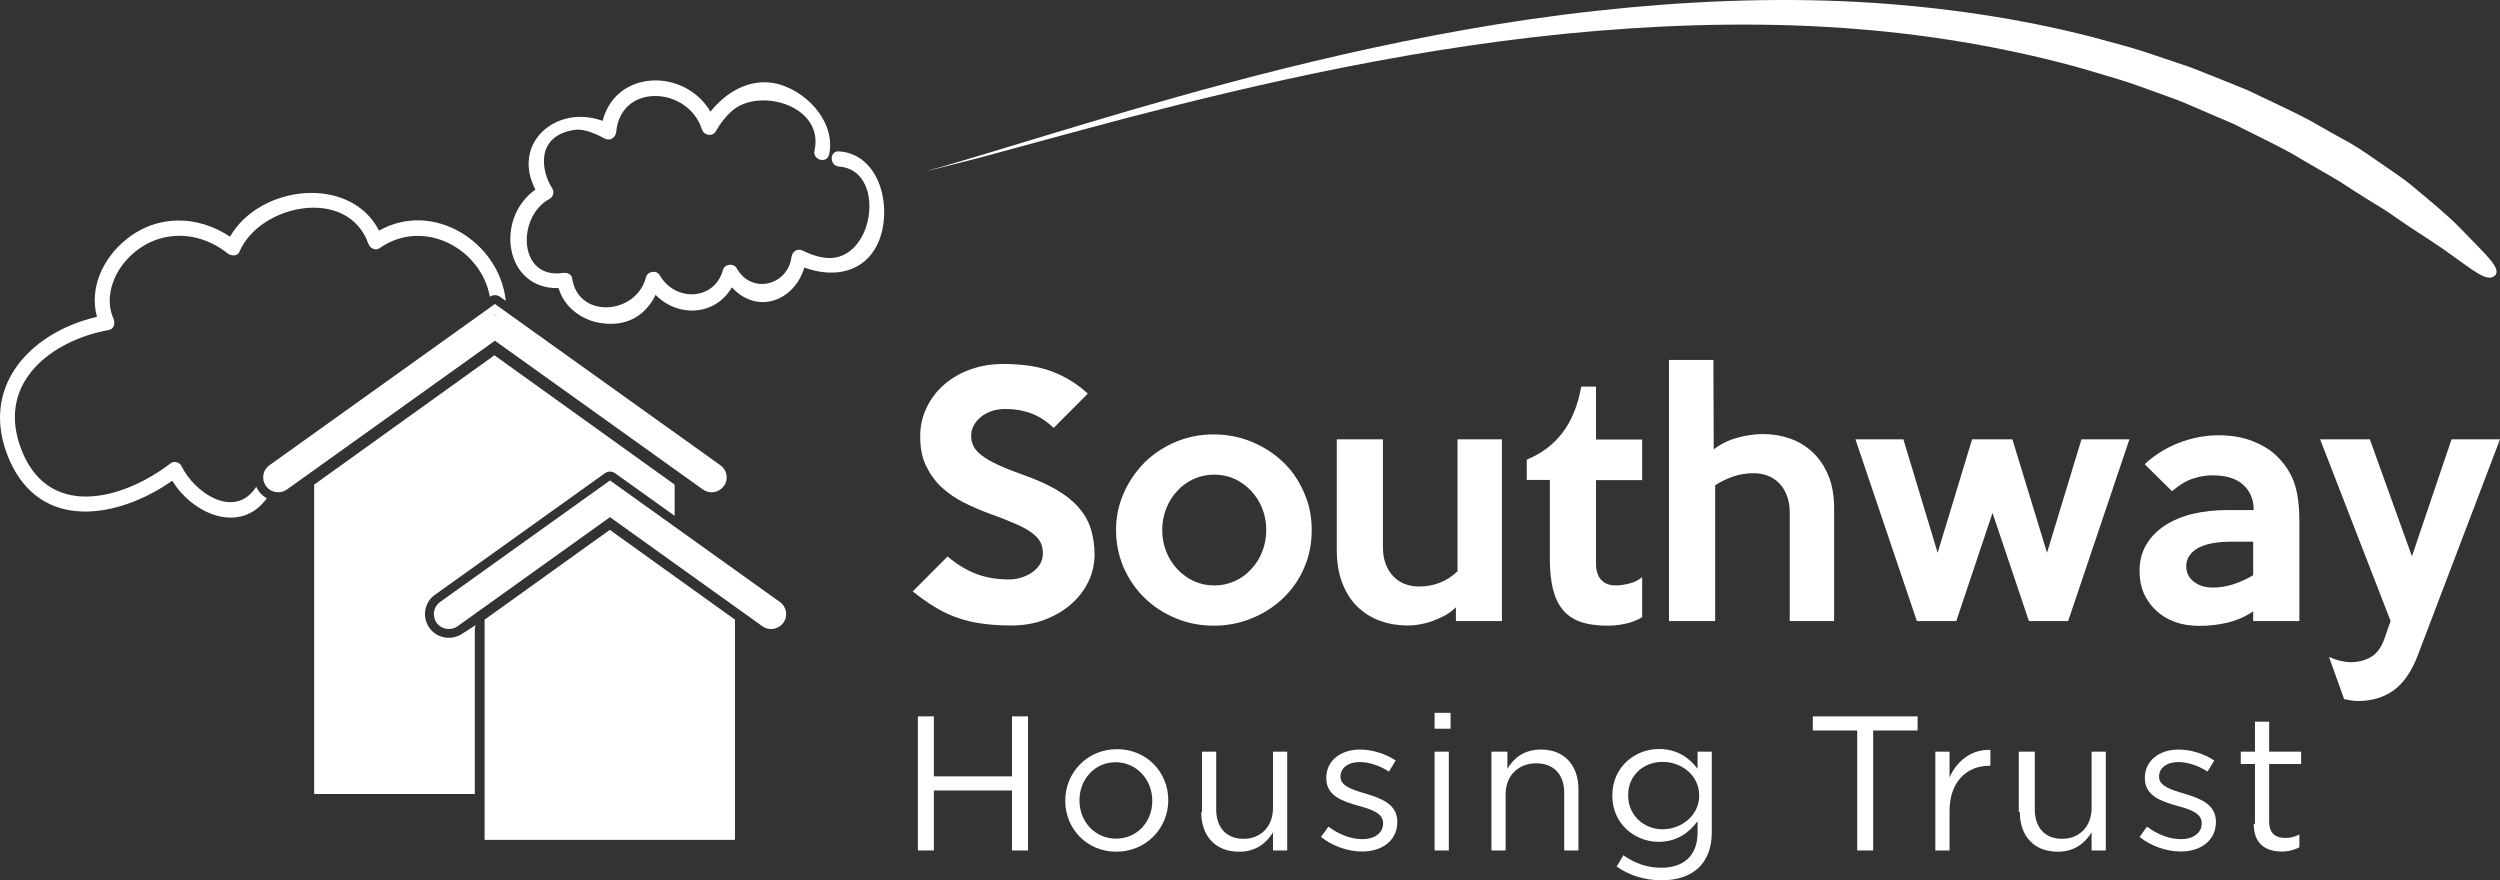 <svg width="142" height="50" viewBox="0 0 142 50" fill="none" xmlns="http://www.w3.org/2000/svg">
<rect x="0" y="0" width="142" height="50" fill="#333333" stroke="none"/>
<g clip-path="url(#clip0_179_1602)">
<path d="M52.478 9.761C52.478 9.761 53.638 9.44 55.666 8.829C57.693 8.217 60.598 7.325 64.107 6.293C71.127 4.248 80.658 1.713 90.623 0.62C95.595 0.069 100.668 -0.151 105.5 0.109C110.321 0.37 114.889 1.081 118.843 2.104C119.831 2.384 120.79 2.615 121.697 2.906C122.605 3.206 123.472 3.497 124.289 3.777C125.106 4.078 125.873 4.409 126.599 4.689C126.962 4.84 127.315 4.98 127.658 5.12C127.991 5.281 128.314 5.431 128.626 5.581C129.867 6.173 130.916 6.654 131.713 7.135C132.509 7.586 133.094 7.917 133.437 8.097C134.103 8.478 134.718 8.929 135.323 9.34C135.918 9.761 136.513 10.132 137.028 10.572C138.057 11.434 138.995 12.196 139.711 12.928C141.123 14.411 142.151 15.263 141.698 15.664C141.244 16.065 140.407 15.293 138.793 14.161C137.986 13.599 136.987 12.998 135.928 12.246C135.404 11.865 134.809 11.545 134.224 11.164C133.629 10.803 133.034 10.372 132.388 10.011C132.066 9.821 131.511 9.5 130.744 9.059C129.998 8.588 128.989 8.097 127.799 7.506C127.507 7.355 127.194 7.205 126.881 7.045C126.559 6.904 126.216 6.764 125.873 6.614C125.177 6.323 124.441 5.982 123.654 5.672C122.857 5.381 122.03 5.08 121.153 4.77C120.275 4.469 119.347 4.218 118.399 3.928C114.577 2.845 110.139 2.014 105.399 1.643C100.668 1.262 95.656 1.342 90.714 1.753C80.809 2.565 71.238 4.81 64.178 6.654C60.648 7.586 57.723 8.398 55.676 8.949C53.648 9.47 52.478 9.761 52.478 9.761Z" fill="white"/>
<path d="M47.657 8.598C47.103 8.558 47.103 9.42 47.657 9.46C50.28 9.65 49.725 14.471 47.264 14.652C46.719 14.692 46.084 14.481 45.61 14.241C45.287 14.08 45.005 14.281 44.954 14.611C44.743 16.205 42.695 16.746 41.848 15.243C41.666 14.922 41.152 14.992 41.061 15.343C40.587 17.067 38.358 17.167 37.481 15.644C37.299 15.323 36.785 15.393 36.694 15.744C36.139 17.899 32.831 18.129 32.498 15.804C32.458 15.554 32.176 15.473 31.964 15.504C29.422 15.874 29.342 12.296 31.218 11.294C31.419 11.184 31.5 10.893 31.369 10.703C30.713 9.691 30.421 7.696 32.65 7.375C33.174 7.295 33.88 7.616 34.344 7.867C34.647 8.037 34.969 7.816 35 7.496C35.262 4.679 39.095 4.91 39.871 7.355C39.982 7.696 40.476 7.786 40.658 7.456C40.92 6.995 41.273 6.534 41.697 6.203C43.27 5 46.81 6.042 46.266 8.548C46.135 9.089 46.972 9.32 47.093 8.779C47.506 6.894 45.691 5 43.885 4.709C42.481 4.492 41.203 5.272 40.355 6.344C38.9 3.868 34.985 3.925 34.229 6.866C31.625 5.912 29.026 8.102 30.41 10.768C28.086 12.416 28.665 16.439 31.727 16.364C32.038 17.437 33.025 18.186 34.132 18.35C35.599 18.574 36.668 17.927 37.237 16.747C38.519 18.06 40.639 17.93 41.572 16.319C42.971 17.863 45.087 17.151 45.69 15.198C47.134 15.73 48.804 15.596 49.685 14.159C50.804 12.325 50.199 8.778 47.657 8.597V8.598Z" fill="white"/>
<path d="M21.532 13.099C19.881 9.911 14.752 10.5 13.066 13.442C11.216 12.216 8.919 12.16 7.134 13.628C5.836 14.693 5.061 16.374 5.508 17.994C1.657 18.895 -1.229 22.036 0.527 26.106C2.301 30.219 6.72 29.453 9.783 27.306C10.99 29.258 13.683 30.349 15.158 28.299C14.981 28.205 14.823 28.072 14.7 27.9C14.642 27.819 14.595 27.733 14.557 27.645C13.348 29.531 11.061 28.026 10.3 26.457C10.21 26.266 9.887 26.166 9.705 26.306C6.912 28.451 2.615 29.544 1.143 25.344C-0.138 21.696 2.918 19.341 6.186 18.74C6.488 18.69 6.549 18.339 6.448 18.108C5.923 16.936 6.417 15.563 7.265 14.681C8.848 13.017 11.208 13.017 12.923 14.39C13.114 14.54 13.488 14.581 13.599 14.3C14.768 11.584 19.761 10.582 20.921 13.839C21.002 14.079 21.314 14.27 21.556 14.099C24.034 12.35 27.322 14.098 27.825 16.855C28 16.734 28.233 16.735 28.407 16.86L28.729 17.091C28.373 13.734 24.597 11.364 21.532 13.099Z" fill="white"/>
<path d="M27.024 35.501L26.289 35.974C25.673 36.408 24.824 36.269 24.392 35.667C24.184 35.374 24.099 35.02 24.155 34.666C24.212 34.307 24.407 33.994 24.703 33.786L34.353 26.883C34.53 26.756 34.767 26.756 34.942 26.883L38.319 29.298V27.526L28.082 20.18L17.845 27.526V45.098H26.969V35.728C26.969 35.648 26.988 35.57 27.025 35.5L27.024 35.501Z" fill="white"/>
<path d="M28.111 17.885L28.079 17.908C28.124 17.936 28.174 17.956 28.226 17.968L28.11 17.886L28.111 17.885Z" fill="white"/>
<path d="M40.92 26.428L28.733 17.712L28.111 17.267L27.886 17.429L15.302 26.428C15.037 26.615 14.917 26.928 14.958 27.228C14.976 27.362 15.027 27.493 15.111 27.61C15.193 27.727 15.301 27.815 15.422 27.873C15.695 28.006 16.034 27.988 16.301 27.801L28.111 19.352L39.922 27.801C40.073 27.911 40.244 27.961 40.416 27.961C40.678 27.961 40.94 27.841 41.112 27.61C41.394 27.23 41.303 26.698 40.92 26.428ZM28.111 17.885L28.227 17.967C28.175 17.956 28.124 17.936 28.08 17.907L28.112 17.884L28.111 17.885Z" fill="white"/>
<path d="M38.318 32.737L34.637 30.096L27.526 35.196V45.099V47.705H41.747V35.196L38.318 32.737Z" fill="white"/>
<path d="M44.299 34.195L38.318 29.916L34.647 27.29L24.994 34.195C24.611 34.465 24.531 34.997 24.803 35.377C25.075 35.758 25.61 35.839 25.993 35.568L34.647 29.374L38.318 32.002L43.3 35.568C43.452 35.678 43.623 35.728 43.794 35.728C44.057 35.728 44.319 35.608 44.49 35.377C44.773 34.997 44.682 34.465 44.299 34.195Z" fill="white"/>
<path d="M62.171 31.519C62.171 32.05 62.05 32.561 61.818 33.042C61.586 33.523 61.253 33.954 60.84 34.315C60.416 34.686 59.922 34.977 59.347 35.197C58.772 35.417 58.137 35.528 57.441 35.528C56.815 35.528 56.261 35.488 55.756 35.417C55.262 35.347 54.788 35.237 54.354 35.077C53.921 34.926 53.497 34.726 53.094 34.475C52.69 34.235 52.277 33.934 51.843 33.593L53.82 31.609C54.395 32.09 54.959 32.421 55.514 32.621C56.069 32.822 56.664 32.912 57.309 32.912C57.572 32.912 57.824 32.872 58.056 32.792C58.288 32.712 58.49 32.611 58.671 32.481C58.843 32.351 58.984 32.19 59.085 32.02C59.185 31.84 59.236 31.649 59.236 31.429C59.236 31.208 59.196 30.998 59.105 30.817C59.024 30.637 58.873 30.466 58.651 30.296C58.439 30.126 58.137 29.955 57.753 29.785C57.37 29.615 56.876 29.414 56.281 29.204C55.756 29.013 55.252 28.793 54.758 28.552C54.274 28.312 53.85 28.011 53.477 27.67C53.114 27.33 52.821 26.919 52.599 26.458C52.378 25.997 52.267 25.445 52.267 24.814C52.267 24.183 52.388 23.651 52.64 23.14C52.882 22.629 53.225 22.188 53.648 21.827C54.072 21.467 54.566 21.176 55.141 20.976C55.706 20.775 56.321 20.675 56.987 20.675C58.086 20.675 59.014 20.815 59.77 21.106C60.527 21.396 61.193 21.807 61.788 22.358L59.851 24.303C59.488 23.962 59.095 23.692 58.651 23.511C58.207 23.331 57.683 23.23 57.088 23.23C56.815 23.23 56.553 23.271 56.321 23.351C56.089 23.431 55.887 23.541 55.716 23.681C55.544 23.822 55.413 23.982 55.312 24.163C55.212 24.343 55.161 24.543 55.161 24.744C55.161 24.974 55.212 25.175 55.302 25.355C55.393 25.536 55.565 25.716 55.787 25.886C56.008 26.057 56.311 26.227 56.694 26.407C57.068 26.578 57.541 26.768 58.106 26.969C58.822 27.219 59.438 27.49 59.962 27.791C60.477 28.091 60.9 28.412 61.223 28.773C61.546 29.134 61.788 29.535 61.939 29.976C62.09 30.456 62.171 30.958 62.171 31.519Z" fill="white"/>
<path d="M74.506 30.106C74.506 30.878 74.365 31.599 74.072 32.261C73.79 32.922 73.386 33.493 72.882 33.974C72.378 34.456 71.793 34.836 71.107 35.117C70.431 35.398 69.705 35.538 68.939 35.538C68.172 35.538 67.456 35.398 66.78 35.117C66.104 34.836 65.519 34.456 65.015 33.965C64.511 33.473 64.118 32.902 63.825 32.241C63.543 31.579 63.391 30.868 63.391 30.106C63.391 29.344 63.543 28.653 63.835 27.991C64.128 27.33 64.531 26.759 65.025 26.257C65.529 25.766 66.115 25.375 66.79 25.095C67.466 24.814 68.172 24.674 68.928 24.674C69.685 24.674 70.421 24.814 71.097 25.095C71.773 25.375 72.368 25.756 72.872 26.237C73.376 26.718 73.77 27.29 74.062 27.961C74.365 28.633 74.506 29.344 74.506 30.106ZM71.924 30.106C71.924 29.665 71.843 29.254 71.692 28.873C71.541 28.492 71.329 28.162 71.057 27.871C70.784 27.59 70.472 27.36 70.119 27.199C69.766 27.039 69.382 26.959 68.969 26.959C68.555 26.959 68.182 27.039 67.819 27.199C67.456 27.36 67.143 27.58 66.881 27.871C66.609 28.151 66.397 28.492 66.246 28.873C66.094 29.254 66.014 29.665 66.014 30.106C66.014 30.547 66.094 30.958 66.246 31.339C66.397 31.72 66.609 32.05 66.881 32.341C67.153 32.621 67.466 32.852 67.819 33.012C68.182 33.173 68.555 33.253 68.969 33.253C69.382 33.253 69.755 33.173 70.119 33.012C70.482 32.852 70.794 32.632 71.057 32.341C71.329 32.06 71.541 31.72 71.692 31.339C71.843 30.958 71.924 30.547 71.924 30.106Z" fill="white"/>
<path d="M85.318 35.277H82.695V34.495C82.524 34.666 82.332 34.806 82.111 34.937C81.889 35.057 81.657 35.167 81.415 35.257C81.173 35.347 80.92 35.418 80.668 35.458C80.416 35.508 80.174 35.528 79.942 35.528C79.418 35.528 78.913 35.448 78.429 35.277C77.945 35.107 77.522 34.856 77.148 34.505C76.775 34.165 76.483 33.714 76.261 33.163C76.039 32.611 75.928 31.97 75.928 31.218V24.954H78.55V31.098C78.55 31.469 78.611 31.79 78.722 32.07C78.833 32.351 78.984 32.581 79.176 32.772C79.357 32.952 79.579 33.092 79.831 33.183C80.083 33.273 80.335 33.313 80.598 33.313C81.445 33.313 82.171 33.032 82.786 32.451V24.954H85.308V35.277H85.318Z" fill="white"/>
<path d="M93.286 35.047C93.023 35.217 92.711 35.337 92.368 35.418C92.015 35.498 91.672 35.538 91.319 35.538C90.704 35.538 90.189 35.468 89.766 35.317C89.342 35.167 89.009 34.937 88.757 34.626C88.505 34.315 88.323 33.924 88.202 33.443C88.091 32.962 88.031 32.411 88.031 31.759V27.259H86.72V26.107C87.557 25.766 88.233 25.255 88.747 24.584C89.261 23.912 89.624 23.03 89.816 21.958H90.653V24.964H93.275V27.27H90.653V31.97C90.653 32.231 90.683 32.451 90.754 32.611C90.815 32.782 90.905 32.912 91.016 33.002C91.127 33.102 91.248 33.163 91.379 33.203C91.521 33.243 91.662 33.253 91.813 33.253C92.015 33.253 92.257 33.213 92.549 33.143C92.832 33.072 93.074 32.952 93.275 32.782V35.047H93.286Z" fill="white"/>
<path d="M104.178 35.277H101.657V29.093C101.657 28.723 101.596 28.402 101.485 28.121C101.374 27.841 101.223 27.61 101.031 27.42C100.84 27.239 100.628 27.099 100.376 27.009C100.124 26.919 99.871 26.879 99.609 26.879C99.206 26.879 98.833 26.939 98.47 27.059C98.106 27.179 97.754 27.35 97.421 27.56V35.277H94.798V20.444H97.32L97.34 25.526C97.723 25.225 98.167 25.005 98.681 24.864C99.186 24.724 99.68 24.654 100.144 24.654C100.688 24.654 101.203 24.744 101.687 24.914C102.171 25.085 102.595 25.345 102.968 25.696C103.341 26.047 103.633 26.488 103.855 27.019C104.077 27.55 104.178 28.181 104.178 28.903V35.277Z" fill="white"/>
<path d="M120.951 24.954L117.471 35.277H115.242L113.175 29.134L111.117 35.277H108.878L105.388 24.954H108.112L110.058 31.399L112.015 24.954H114.304L116.271 31.399L118.228 24.954H120.951Z" fill="white"/>
<path d="M130.603 35.277H127.981V34.726C127.517 35.037 127.033 35.247 126.518 35.367C126.004 35.488 125.469 35.548 124.925 35.548C124.41 35.548 123.957 35.478 123.543 35.327C123.13 35.177 122.777 34.967 122.474 34.686C122.171 34.405 121.939 34.075 121.768 33.704C121.607 33.323 121.526 32.902 121.526 32.441C121.526 31.86 121.657 31.349 121.919 30.918C122.181 30.487 122.534 30.126 122.988 29.835C123.442 29.545 123.967 29.324 124.562 29.184C125.167 29.044 125.812 28.973 126.498 28.973H128.011C128.011 28.372 127.809 27.891 127.406 27.53C127.002 27.169 126.428 26.999 125.671 26.999C125.308 26.999 124.935 27.059 124.542 27.189C124.148 27.32 123.765 27.56 123.372 27.901L121.818 26.367C122.373 25.846 123.019 25.445 123.755 25.155C124.491 24.874 125.248 24.724 126.024 24.724C126.75 24.724 127.396 24.834 127.971 25.065C128.536 25.295 128.999 25.576 129.352 25.937C129.806 26.388 130.129 26.889 130.321 27.45C130.512 28.011 130.603 28.723 130.603 29.585V35.277ZM127.981 32.672V30.767H126.791C126.428 30.767 126.095 30.787 125.772 30.837C125.459 30.888 125.177 30.968 124.945 31.078C124.713 31.188 124.521 31.339 124.39 31.519C124.249 31.699 124.178 31.91 124.178 32.16C124.178 32.521 124.32 32.812 124.602 33.032C124.884 33.263 125.248 33.373 125.691 33.373C126.075 33.373 126.458 33.313 126.831 33.193C127.214 33.072 127.598 32.902 127.981 32.672Z" fill="white"/>
<path d="M142 24.954L137.33 37.222C136.987 38.134 136.524 38.795 135.969 39.206C135.404 39.607 134.738 39.817 133.952 39.817C133.831 39.817 133.7 39.807 133.558 39.787C133.417 39.767 133.276 39.737 133.145 39.707L132.287 37.312C132.489 37.402 132.701 37.482 132.913 37.532C133.125 37.582 133.336 37.612 133.528 37.612C133.931 37.612 134.305 37.522 134.648 37.332C134.98 37.151 135.243 36.801 135.424 36.31L135.787 35.277L131.783 24.954H134.607L136.998 31.599L139.247 24.954H142Z" fill="white"/>
<path d="M52.136 40.69H53.043V44.097H57.481V40.69H58.389V48.306H57.481V44.899H53.043V48.306H52.136V40.69Z" fill="white"/>
<path d="M60.507 45.5V45.47C60.507 43.896 61.747 42.553 63.442 42.553C65.136 42.553 66.357 43.866 66.357 45.44V45.46C66.357 47.033 65.106 48.376 63.411 48.376C61.737 48.386 60.507 47.063 60.507 45.5ZM65.449 45.5V45.47C65.449 44.277 64.551 43.295 63.361 43.295C62.171 43.295 61.314 44.277 61.314 45.45V45.47C61.314 46.673 62.201 47.635 63.391 47.635C64.602 47.635 65.449 46.663 65.449 45.5Z" fill="white"/>
<path d="M68.273 46.101V42.694H69.08V45.961C69.08 46.993 69.644 47.645 70.633 47.645C71.621 47.645 72.307 46.943 72.307 45.891V42.694H73.114V48.306H72.307V47.284C71.924 47.885 71.349 48.377 70.381 48.377C69.019 48.377 68.232 47.464 68.232 46.142" fill="white"/>
<path d="M75.03 47.544L75.454 46.953C76.059 47.404 76.735 47.665 77.4 47.665C78.066 47.665 78.56 47.314 78.56 46.783V46.743C78.56 46.191 77.905 45.971 77.168 45.771C76.301 45.52 75.333 45.229 75.333 44.207V44.177C75.333 43.215 76.14 42.574 77.249 42.574C77.935 42.574 78.701 42.814 79.276 43.195L78.893 43.826C78.369 43.486 77.774 43.285 77.229 43.285C76.563 43.285 76.14 43.636 76.14 44.097V44.127C76.14 44.648 76.826 44.859 77.572 45.079C78.439 45.34 79.367 45.67 79.367 46.663V46.693C79.367 47.755 78.49 48.366 77.37 48.366C76.563 48.366 75.676 48.056 75.04 47.544" fill="white"/>
<path d="M81.485 40.489H82.393V41.391H81.485V40.489ZM81.485 42.694H82.292V48.306H81.485V42.694Z" fill="white"/>
<path d="M84.713 42.694H85.62V43.666C85.984 43.055 86.568 42.574 87.527 42.574C88.868 42.574 89.655 43.486 89.655 44.819V48.306H88.848V45.039C88.848 43.997 88.263 43.355 87.254 43.355C86.246 43.355 85.519 44.057 85.519 45.109V48.306H84.713V42.694Z" fill="white"/>
<path d="M91.823 49.228L92.206 48.577C92.852 49.038 93.568 49.288 94.375 49.288C95.615 49.288 96.422 48.607 96.422 47.304V46.643C95.938 47.294 95.252 47.815 94.213 47.815C92.872 47.815 91.581 46.813 91.581 45.199V45.179C91.581 43.546 92.882 42.544 94.224 42.544C95.282 42.544 95.968 43.065 96.422 43.666V42.694H97.229V47.284C97.229 48.146 96.967 48.807 96.513 49.258C96.009 49.76 95.262 50 94.375 50C93.437 50 92.57 49.739 91.823 49.218M96.513 45.199V45.179C96.513 44.027 95.504 43.275 94.435 43.275C93.366 43.275 92.479 44.017 92.479 45.169V45.189C92.479 46.322 93.386 47.104 94.435 47.104C95.484 47.104 96.513 46.332 96.513 45.199Z" fill="white"/>
<path d="M105.489 41.491H102.968V40.69H108.919V41.491H106.397V48.306H105.489V41.491Z" fill="white"/>
<path d="M109.927 42.694H110.734V44.157C111.148 43.225 111.975 42.553 113.054 42.593V43.495H112.983C111.743 43.495 110.734 44.377 110.734 46.061V48.306H109.927V42.694Z" fill="white"/>
<path d="M114.667 46.101V42.694H115.575V45.961C115.575 46.993 116.14 47.645 117.128 47.645C118.117 47.645 118.803 46.943 118.803 45.891V42.694H119.61V48.306H118.803V47.284C118.419 47.885 117.844 48.377 116.876 48.377C115.515 48.377 114.728 47.464 114.728 46.142" fill="white"/>
<path d="M121.526 47.544L121.949 46.953C122.555 47.404 123.23 47.665 123.896 47.665C124.562 47.665 125.056 47.314 125.056 46.783V46.743C125.056 46.191 124.4 45.971 123.664 45.771C122.797 45.52 121.828 45.229 121.828 44.207V44.177C121.828 43.215 122.635 42.574 123.745 42.574C124.431 42.574 125.197 42.814 125.772 43.195L125.389 43.826C124.864 43.486 124.269 43.285 123.725 43.285C123.059 43.285 122.635 43.636 122.635 44.097V44.127C122.635 44.648 123.321 44.859 124.067 45.079C124.935 45.34 125.863 45.67 125.863 46.663V46.693C125.863 47.755 124.985 48.366 123.866 48.366C123.059 48.366 122.171 48.056 121.536 47.544" fill="white"/>
<path d="M128.082 46.803V43.395H127.275V42.694H128.082V40.99H128.888V42.694H130.704V43.395H128.888V46.663C128.888 47.344 129.262 47.595 129.806 47.595C130.079 47.595 130.31 47.544 130.603 47.404V48.126C130.31 48.276 129.998 48.366 129.594 48.366C128.687 48.366 128.011 47.925 128.011 46.793" fill="white"/>
</g>
<defs>
<clipPath id="clip0_179_1602">
<rect width="142" height="50" fill="white"/>
</clipPath>
</defs>
</svg>
